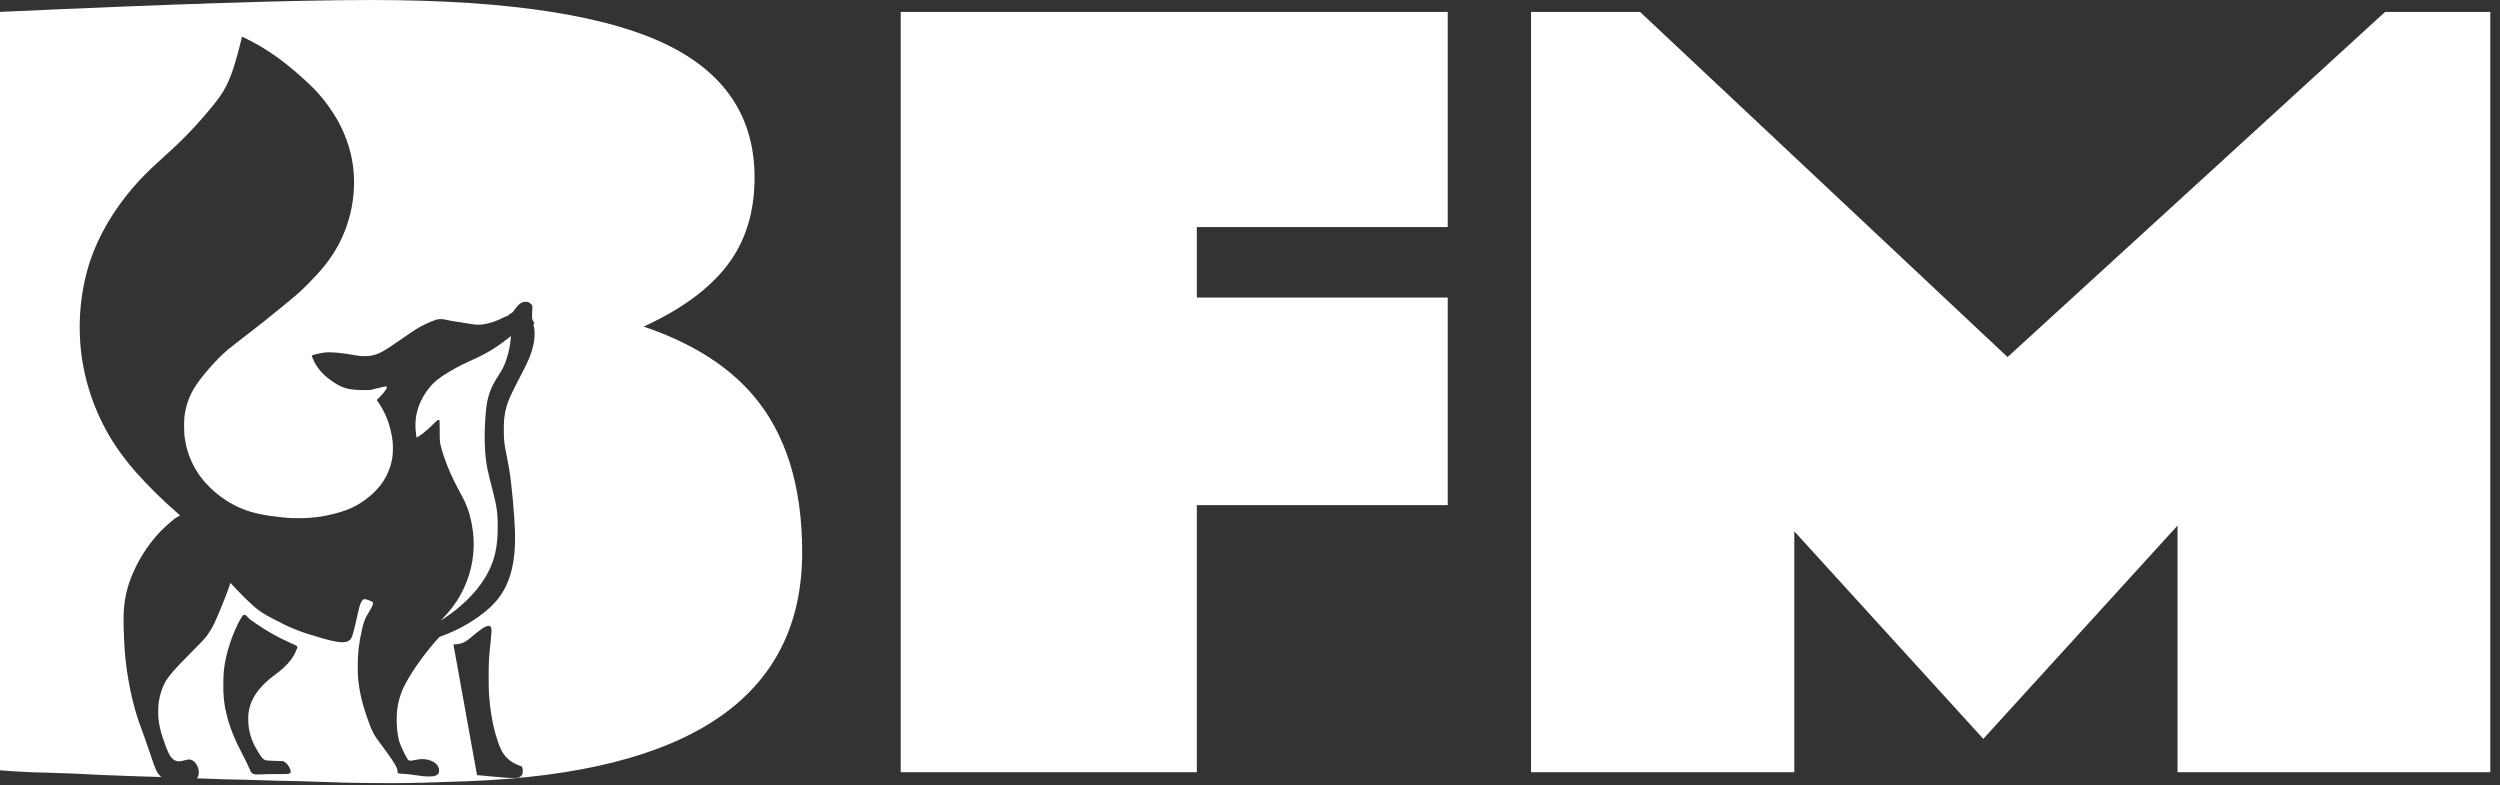 <svg width="207" height="65" viewBox="0 0 207 65" fill="none" xmlns="http://www.w3.org/2000/svg">
<rect x="0" y="0" width="207" height="65" fill="#333333" stroke="none"/>
<path fill-rule="evenodd" clip-rule="evenodd" d="M0 0.986C14.27 0.329 24.518 0.001 30.746 0.001C42.335 0.001 50.653 1.315 55.698 3.943C60.218 6.308 62.478 9.895 62.478 14.704C62.478 17.595 61.716 20.026 60.192 21.996C58.694 23.941 56.395 25.623 53.294 27.042C57.183 28.356 60.179 30.222 62.281 32.639C65.04 35.819 66.42 40.181 66.42 45.726C66.42 57.683 57.17 64.003 38.669 64.687C36.015 64.792 33.952 64.844 32.481 64.844C31.009 64.844 29.735 64.831 28.657 64.805C27.58 64.778 26.345 64.739 24.952 64.687C23.585 64.66 22.087 64.621 20.458 64.568C19.094 64.546 17.711 64.504 16.308 64.444C16.409 64.316 16.461 64.161 16.461 63.98C16.461 63.539 16.221 63.096 15.896 62.937C15.738 62.86 15.6 62.865 15.275 62.959C14.849 63.083 14.591 63.06 14.348 62.876C14.07 62.665 13.857 62.231 13.488 61.122C13.272 60.474 13.167 60.002 13.114 59.44C13.082 59.096 13.101 58.403 13.152 58.082C13.26 57.405 13.488 56.762 13.775 56.32C14.125 55.784 14.46 55.407 15.686 54.172C16.783 53.068 16.953 52.884 17.202 52.536C17.605 51.971 17.829 51.504 18.483 49.871C18.829 49.005 18.958 48.663 19.029 48.416L19.074 48.261L19.557 48.774C20.036 49.282 20.489 49.728 20.915 50.111C21.455 50.596 21.769 50.802 22.737 51.308C24.108 52.025 24.931 52.348 26.625 52.833C28.075 53.248 28.631 53.284 28.973 52.984C29.142 52.835 29.258 52.459 29.574 51.037C29.749 50.248 29.782 50.128 29.871 49.934C29.991 49.673 30.085 49.59 30.242 49.609C30.333 49.62 30.71 49.755 30.802 49.809C30.83 49.826 30.863 49.865 30.873 49.896C30.914 50.013 30.844 50.182 30.546 50.681C30.207 51.247 30.114 51.485 29.968 52.146C29.702 53.356 29.623 54.046 29.622 55.157C29.622 55.905 29.637 56.158 29.719 56.734C29.869 57.788 30.146 58.799 30.637 60.075C30.883 60.714 30.986 60.889 31.585 61.689C32.31 62.657 32.641 63.146 32.821 63.518C32.898 63.678 32.91 63.72 32.912 63.829C32.913 63.899 32.92 63.966 32.928 63.978C32.967 64.042 33.064 64.062 33.406 64.077C33.629 64.087 33.944 64.119 34.296 64.169C34.596 64.211 34.927 64.256 35.032 64.268C35.281 64.298 35.747 64.299 35.892 64.271C36.068 64.236 36.237 64.145 36.299 64.052C36.346 63.981 36.351 63.957 36.351 63.799C36.351 63.636 36.346 63.615 36.279 63.48C36.028 62.971 35.196 62.722 34.411 62.92C34.3 62.947 34.145 62.975 34.066 62.981C33.813 62.999 33.779 62.965 33.503 62.414C33.167 61.742 33.055 61.455 32.98 61.074C32.813 60.232 32.8 59.16 32.949 58.361C33.063 57.748 33.28 57.145 33.599 56.56C34.228 55.406 35.195 54.065 36.243 52.891C36.387 52.729 36.391 52.726 36.571 52.664C38.006 52.161 39.502 51.278 40.562 50.307C42.059 48.936 42.703 47.05 42.642 44.212C42.61 42.712 42.37 40.074 42.143 38.725C42.117 38.572 42.032 38.133 41.954 37.75C41.749 36.743 41.713 36.412 41.713 35.532C41.713 34.988 41.73 34.728 41.792 34.337C41.876 33.81 42.015 33.352 42.252 32.822C42.381 32.533 42.873 31.553 43.219 30.895C43.762 29.865 44.004 29.274 44.148 28.626C44.232 28.252 44.26 28.014 44.261 27.655C44.262 27.335 44.241 27.162 44.168 26.899C44.16 26.869 44.169 26.854 44.206 26.837C44.233 26.825 44.255 26.805 44.255 26.794C44.255 26.782 44.221 26.715 44.179 26.645C44.051 26.428 44.037 26.336 44.062 25.868C44.086 25.419 44.095 25.325 44.054 25.262C44.04 25.24 44.019 25.221 43.991 25.192C43.94 25.14 43.852 25.072 43.795 25.043C43.703 24.994 43.671 24.988 43.518 24.988C43.352 24.988 43.337 24.991 43.18 25.069C42.965 25.176 42.872 25.275 42.487 25.807C42.445 25.865 42.389 25.907 42.277 25.963C42.165 26.019 42.122 26.05 42.118 26.081C42.112 26.125 42.006 26.179 41.847 26.221C41.799 26.233 41.692 26.28 41.608 26.325C40.921 26.692 40.067 26.914 39.457 26.885C39.347 26.88 39.091 26.844 38.888 26.806C38.686 26.768 38.354 26.716 38.152 26.689C37.582 26.614 37.312 26.568 37.001 26.492C36.755 26.432 36.683 26.422 36.494 26.423C36.336 26.423 36.239 26.433 36.15 26.459C35.945 26.519 35.569 26.674 35.204 26.85C34.598 27.143 34.475 27.221 33.063 28.199C31.805 29.071 31.444 29.275 30.932 29.404C30.665 29.471 30.487 29.49 30.14 29.49C29.868 29.49 29.782 29.482 29.458 29.423C28.203 29.197 27.366 29.125 26.827 29.195C26.456 29.243 25.808 29.406 25.808 29.45C25.808 29.484 25.948 29.811 26.029 29.968C26.313 30.518 26.709 30.976 27.252 31.383C27.926 31.889 28.413 32.126 28.987 32.224C29.294 32.276 29.852 32.307 30.309 32.296L30.692 32.287L31.065 32.19C31.523 32.07 31.918 31.989 31.975 32.003C32.096 32.033 32.034 32.179 31.75 32.532C31.664 32.639 31.503 32.817 31.393 32.925L31.194 33.123L31.347 33.348C31.821 34.044 32.129 34.742 32.337 35.599C32.497 36.253 32.548 36.697 32.532 37.279C32.519 37.717 32.489 37.948 32.392 38.342C32.133 39.395 31.529 40.329 30.626 41.078C29.587 41.939 28.701 42.336 27.02 42.69C25.99 42.907 24.609 42.966 23.428 42.844C21.896 42.685 20.969 42.491 20.093 42.143C19.132 41.762 18.175 41.135 17.4 40.379C16.202 39.209 15.503 37.819 15.281 36.163C15.238 35.838 15.232 34.816 15.272 34.499C15.397 33.505 15.699 32.694 16.253 31.862C16.654 31.26 17.432 30.334 18.104 29.661C18.665 29.099 18.855 28.94 20.313 27.818C21.541 26.872 22.252 26.308 23.323 25.429C24.596 24.385 24.854 24.159 25.456 23.556C26.578 22.431 27.269 21.575 27.833 20.61C29.075 18.487 29.572 15.881 29.192 13.498C29.028 12.474 28.722 11.506 28.266 10.57C28.018 10.062 27.823 9.721 27.496 9.224C26.748 8.09 26.071 7.342 24.738 6.175C23.316 4.932 22.217 4.162 20.781 3.401C20.576 3.293 20.325 3.166 20.224 3.119L20.04 3.033L19.959 3.371C19.552 5.07 19.164 6.263 18.755 7.074C18.441 7.697 18.105 8.178 17.377 9.052C16.039 10.657 15.031 11.684 13.048 13.459C12.392 14.046 11.603 14.846 11.057 15.476C9.445 17.338 8.188 19.468 7.493 21.518C6.679 23.915 6.409 26.673 6.732 29.28C7.065 31.969 8.063 34.657 9.566 36.908C10.086 37.687 10.673 38.443 11.349 39.203C12.226 40.189 13.516 41.461 14.525 42.335C14.738 42.519 14.912 42.675 14.912 42.681C14.912 42.687 14.854 42.717 14.785 42.748C14.565 42.846 14.28 43.072 13.663 43.635C12.765 44.456 11.898 45.632 11.279 46.869C10.653 48.121 10.338 49.249 10.247 50.568C10.204 51.18 10.237 52.553 10.325 53.838C10.42 55.215 10.704 56.933 11.063 58.302C11.26 59.056 11.419 59.561 11.666 60.224C11.855 60.728 12.121 61.488 12.495 62.585C12.884 63.728 12.985 63.956 13.215 64.201C13.26 64.25 13.31 64.296 13.365 64.34C12.463 64.311 11.568 64.282 10.682 64.253C9.079 64.2 7.581 64.135 6.189 64.056C4.796 64.003 3.561 63.964 2.483 63.938C1.406 63.885 0.578 63.833 0 63.78V0.986ZM74.58 0.986H119.871V18.803H99.098V24.637H119.871V41.824H99.098V63.938H74.58V0.986ZM126.77 0.986H135.796L166.227 29.565L197.486 0.986H206.198V63.938H180.3V43.519L164.217 61.178L148.568 43.992V63.938H126.77V0.986ZM41.948 29.709C42.134 29.139 42.24 28.61 42.296 27.966C42.302 27.889 42.305 27.827 42.302 27.827C42.299 27.827 42.171 27.927 42.019 28.048C41.071 28.802 40.246 29.292 38.951 29.872C38.078 30.264 37.356 30.657 36.647 31.127C36.042 31.528 35.627 31.942 35.223 32.548C34.533 33.585 34.273 34.733 34.45 35.961C34.472 36.108 34.493 36.232 34.497 36.237C34.508 36.248 34.74 36.093 34.965 35.926C35.248 35.714 35.505 35.486 35.848 35.144C36.021 34.971 36.191 34.814 36.225 34.796C36.296 34.76 36.367 34.77 36.391 34.819C36.4 34.838 36.408 35.219 36.408 35.666C36.409 36.541 36.413 36.591 36.525 37.033C36.625 37.431 36.864 38.133 37.087 38.687C37.356 39.352 37.742 40.148 38.179 40.935C38.617 41.727 38.861 42.39 39.046 43.304C39.384 44.963 39.238 46.649 38.623 48.203C38.179 49.327 37.577 50.249 36.676 51.188C36.571 51.298 36.498 51.38 36.513 51.371C36.529 51.362 36.658 51.278 36.8 51.183C38.216 50.24 39.373 49.1 40.11 47.921C40.933 46.606 41.242 45.341 41.21 43.42C41.191 42.233 41.127 41.871 40.557 39.69C40.279 38.631 40.157 37.706 40.132 36.497C40.119 35.811 40.161 34.772 40.233 34.021C40.342 32.883 40.616 32.097 41.23 31.159C41.611 30.578 41.768 30.262 41.948 29.709ZM19.907 51.267C20.049 51.019 20.089 50.964 20.15 50.931C20.26 50.871 20.366 50.919 20.506 51.091C20.623 51.235 20.773 51.352 21.23 51.656C21.855 52.072 22.13 52.246 22.47 52.441C22.861 52.665 23.609 53.042 23.974 53.198C24.275 53.327 24.54 53.456 24.59 53.5C24.637 53.54 24.631 53.622 24.575 53.735C24.548 53.788 24.501 53.896 24.47 53.976C24.404 54.148 24.249 54.412 24.089 54.629C23.781 55.044 23.315 55.479 22.702 55.922C22.402 56.14 22.183 56.325 21.902 56.599C21.119 57.365 20.704 58.125 20.579 59.021C20.535 59.341 20.549 59.974 20.608 60.31C20.73 60.995 20.918 61.494 21.291 62.125C21.675 62.775 21.807 62.914 22.086 62.969C22.141 62.979 22.465 62.995 22.807 63.003L23.428 63.018L23.533 63.072C23.738 63.177 23.937 63.432 24.029 63.707C24.085 63.875 24.082 63.967 24.018 64.017C23.925 64.091 23.852 64.096 22.985 64.092C22.429 64.089 22.038 64.096 21.823 64.113C21.644 64.126 21.399 64.134 21.278 64.13C21.086 64.123 21.046 64.115 20.96 64.071C20.823 64 20.767 63.922 20.657 63.651C20.555 63.398 20.312 62.903 20.038 62.388C19.438 61.262 19.018 60.202 18.764 59.172C18.543 58.276 18.476 57.612 18.492 56.498C18.503 55.773 18.526 55.502 18.622 54.92C18.817 53.748 19.347 52.241 19.907 51.267ZM40.04 51.974C40.103 51.938 40.202 51.889 40.26 51.865C40.318 51.841 40.406 51.822 40.457 51.821C40.534 51.821 40.559 51.83 40.604 51.875C40.634 51.905 40.669 51.968 40.681 52.014C40.713 52.129 40.694 52.528 40.634 53.035C40.578 53.506 40.52 54.135 40.486 54.631C40.452 55.116 40.453 56.997 40.486 57.442C40.561 58.451 40.678 59.297 40.845 60.051C41.067 61.056 41.394 61.981 41.672 62.389C41.985 62.85 42.431 63.183 43.013 63.389L43.213 63.46L43.249 63.581C43.297 63.749 43.3 63.983 43.255 64.1C43.211 64.214 43.078 64.333 42.948 64.375C42.777 64.43 42.323 64.43 41.636 64.374C40.776 64.303 39.506 64.188 39.497 64.18C39.489 64.172 37.547 53.415 37.546 53.374C37.546 53.357 37.586 53.35 37.684 53.35C37.981 53.35 38.327 53.253 38.573 53.101C38.654 53.051 38.859 52.892 39.027 52.748C39.38 52.446 39.873 52.069 40.04 51.974Z" fill="white"/>
</svg>
